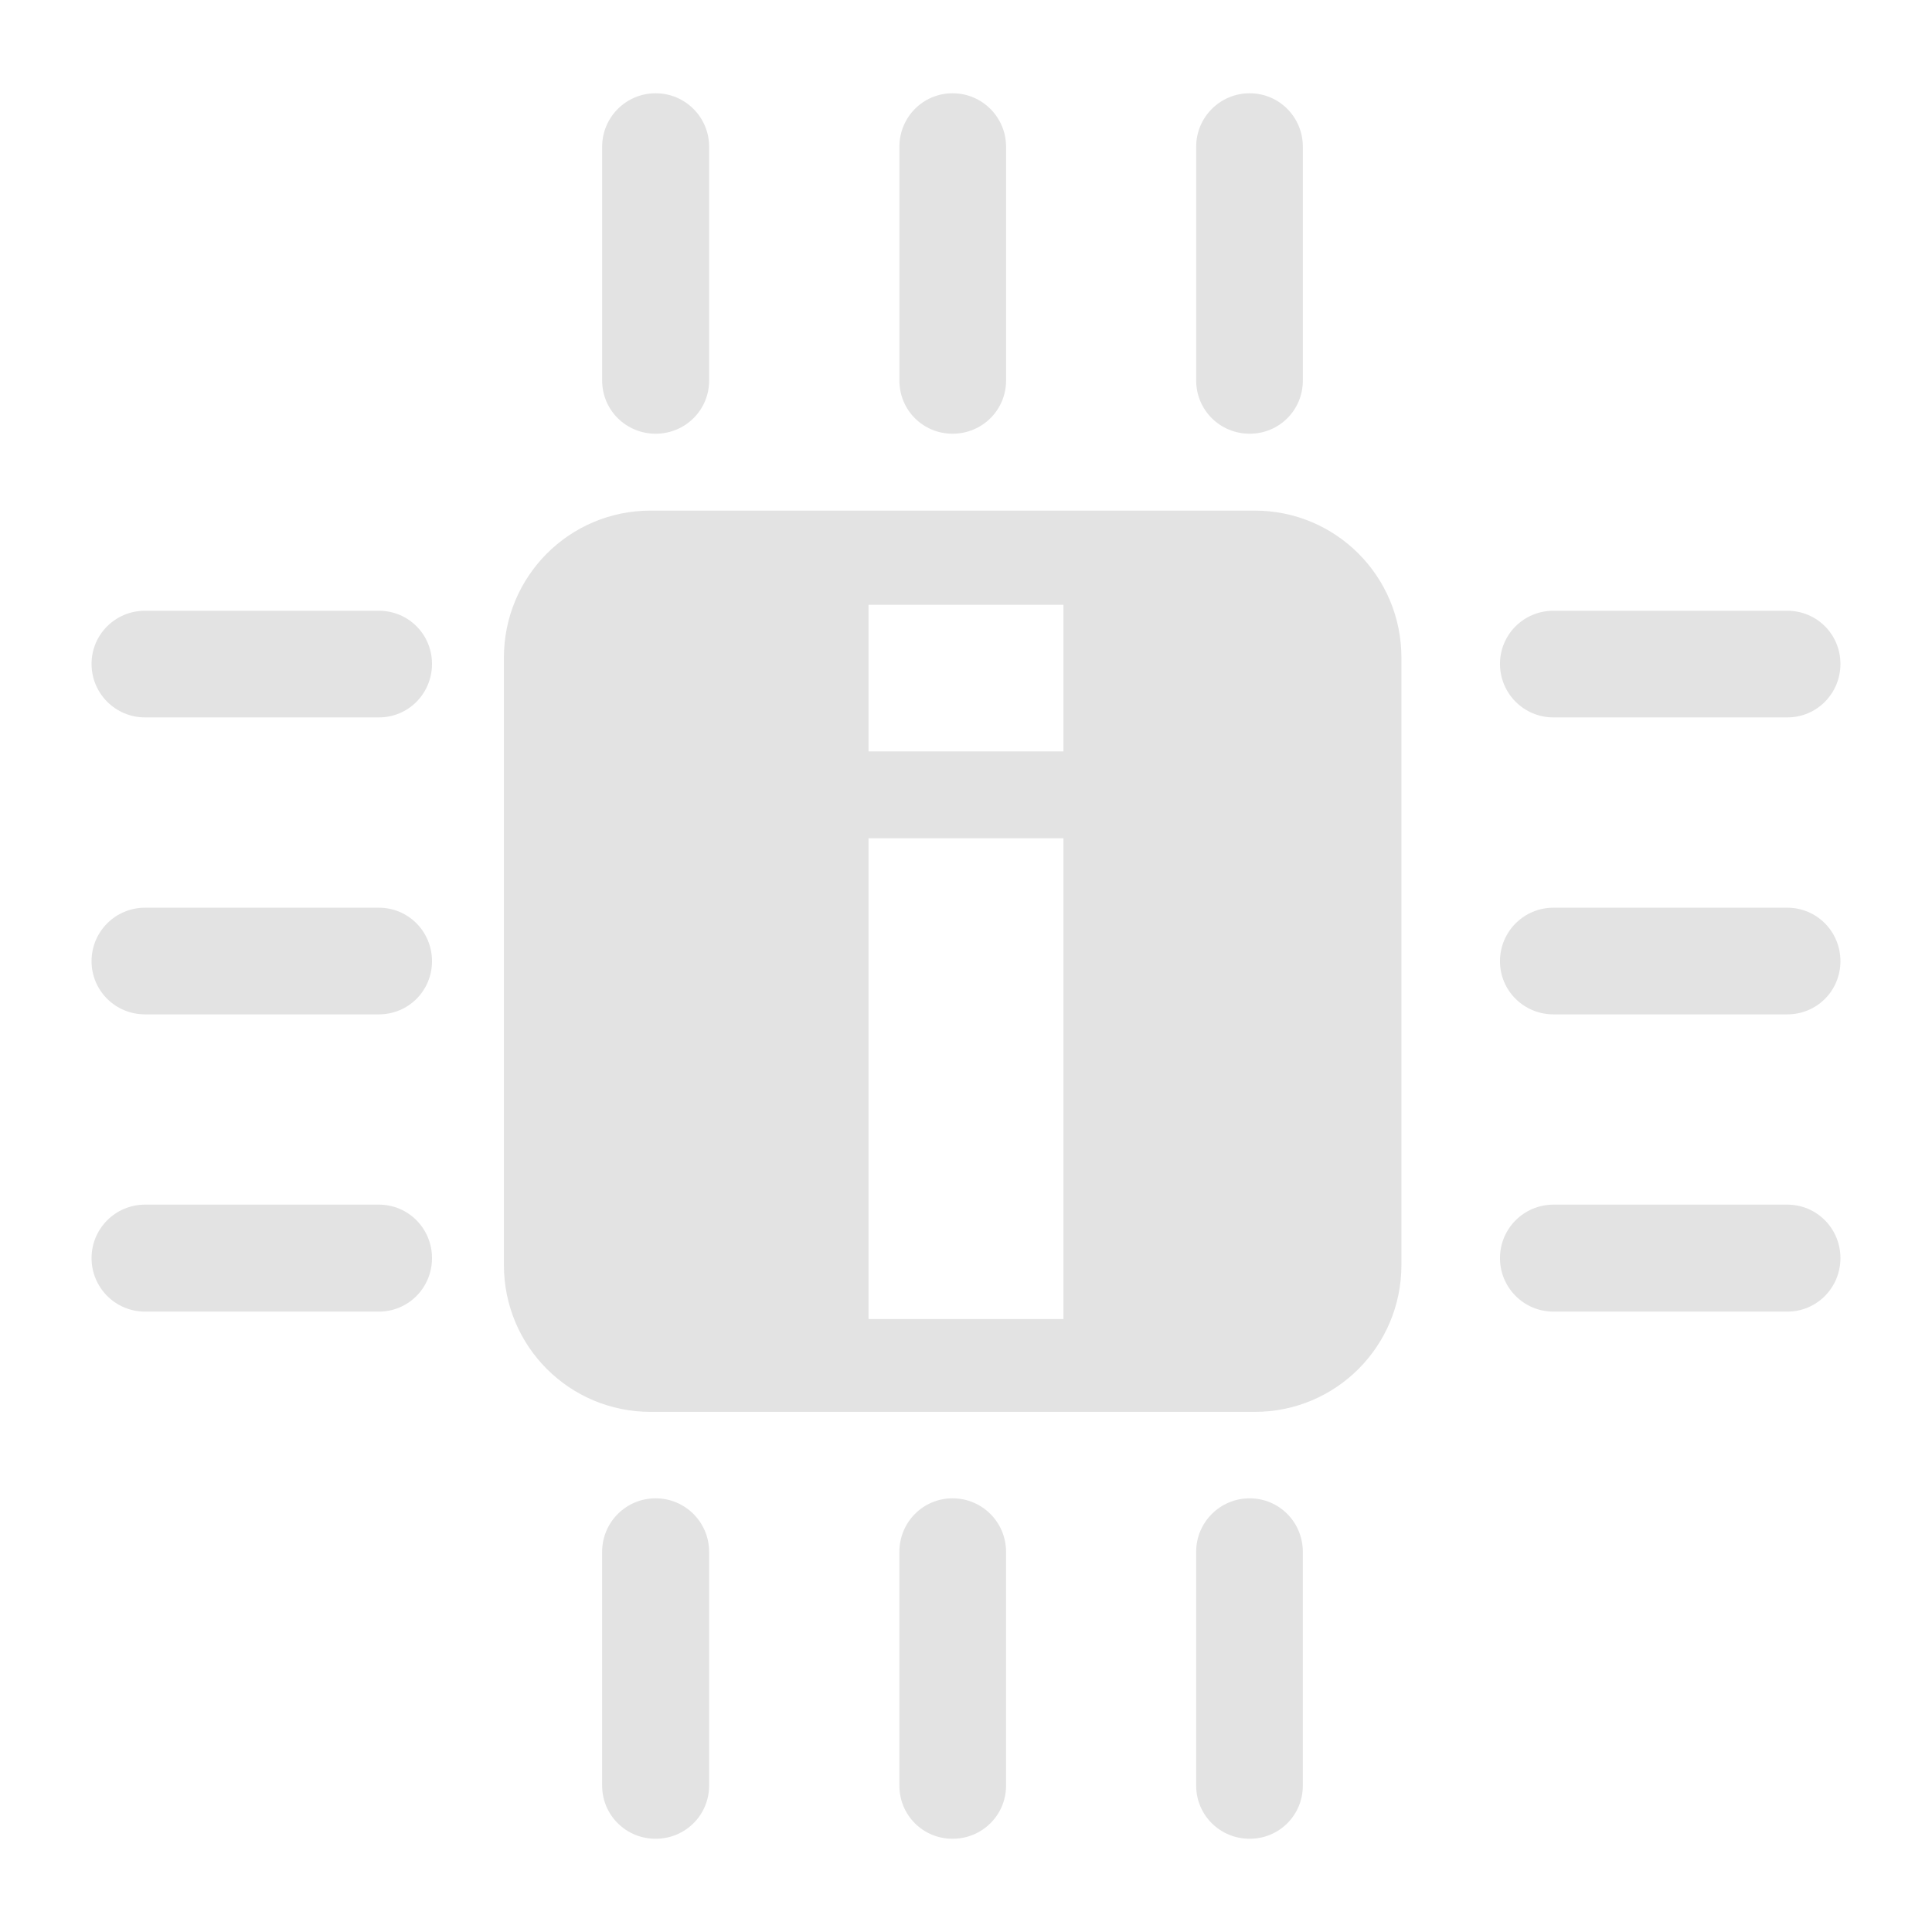 <?xml version="1.0" encoding="UTF-8" standalone="no"?>
<svg xmlns:dc="http://purl.org/dc/elements/1.1/" xmlns:cc="http://creativecommons.org/ns#" xmlns:rdf="http://www.w3.org/1999/02/22-rdf-syntax-ns#" xmlns:svg="http://www.w3.org/2000/svg" xmlns="http://www.w3.org/2000/svg" xmlns:sodipodi="http://sodipodi.sourceforge.net/DTD/sodipodi-0.dtd" xmlns:inkscape="http://www.inkscape.org/namespaces/inkscape" height="512" viewBox="0 0 512 512" width="512" version="1.1" id="svg2" inkscape:version="0.91 r" sodipodi:docname="cpuinfo.svg">
<defs id="defs13" />
<sodipodi:namedview pagecolor="#ffffff" bordercolor="#666666" borderopacity="1" objecttolerance="10" gridtolerance="10" guidetolerance="10" inkscape:pageopacity="0" inkscape:pageshadow="2" inkscape:window-width="640" inkscape:window-height="480" id="namedview11" showgrid="false" inkscape:zoom="0.4609375" inkscape:cx="218.0339" inkscape:cy="256" inkscape:window-x="0" inkscape:window-y="0" inkscape:window-maximized="0" inkscape:current-layer="svg2" />
<path id="path66" d="m 173.752,24.718 c -7.84,0 -14.176,6.336 -14.176,14.176 l 0,61.953 c 0,7.84 6.336,14.093 14.176,14.093 7.84,0 14.176,-6.255 14.176,-14.093 l 0,-61.953 c 0,-7.84 -6.336,-14.176 -14.176,-14.176 z m 78.691,0 c -7.84,0 -14.093,6.336 -14.093,14.176 l 0,61.953 c 0,7.84 6.255,14.093 14.093,14.093 7.84,0 14.176,-6.255 14.176,-14.093 l 0,-61.953 c 0,-7.84 -6.336,-14.176 -14.176,-14.176 z m 78.732,0 c -7.84,0 -14.176,6.336 -14.176,14.176 l 0,61.953 c 0,7.84 6.336,14.093 14.176,14.093 7.84,0 14.093,-6.255 14.093,-14.093 l 0,-61.953 c 0,-7.84 -6.255,-14.176 -14.093,-14.176 z M 172.431,135.316 c -21.559,0 -38.891,17.415 -38.891,38.974 l 0,160.94 c 0,21.559 17.339,38.933 38.891,38.933 l 160.067,0 c 21.559,0 38.891,-17.378 38.891,-38.933 l 0,-160.94 c 0,-21.559 -17.339,-38.974 -38.891,-38.974 l -160.067,0 z m 57.737,24.963 51.661,0 0,38.85 -51.661,0 0,-38.85 z m -191.729,1.574 c -7.84,0 -14.176,6.255 -14.176,14.093 0,7.84 6.336,14.176 14.176,14.176 l 61.953,0 c 7.84,0 14.093,-6.336 14.093,-14.176 0,-7.84 -6.255,-14.093 -14.093,-14.093 l -61.953,0 z m 373.248,0 c -7.84,0 -14.176,6.255 -14.176,14.093 0,7.84 6.336,14.176 14.176,14.176 l 61.953,0 c 7.84,0 14.093,-6.336 14.093,-14.176 0,-7.84 -6.255,-14.093 -14.093,-14.093 l -61.953,0 z m -181.519,60.3 51.661,0 0,127.419 -51.661,0 0,-127.419 z M 38.439,240.549 c -7.84,0 -14.176,6.336 -14.176,14.176 0,7.84 6.336,14.093 14.176,14.093 l 61.953,0 c 7.84,0 14.093,-6.255 14.093,-14.093 0,-7.84 -6.255,-14.176 -14.093,-14.176 l -61.953,0 z m 373.248,0 c -7.84,0 -14.176,6.336 -14.176,14.176 0,7.84 6.336,14.093 14.176,14.093 l 61.953,0 c 7.84,0 14.093,-6.255 14.093,-14.093 0,-7.84 -6.255,-14.176 -14.093,-14.176 l -61.953,0 z m -373.248,78.691 c -7.84,0 -14.176,6.336 -14.176,14.176 0,7.84 6.336,14.176 14.176,14.176 l 61.953,0 c 7.84,0 14.093,-6.336 14.093,-14.176 0,-7.84 -6.255,-14.176 -14.093,-14.176 l -61.953,0 z m 373.248,0 c -7.84,0 -14.176,6.336 -14.176,14.176 0,7.84 6.336,14.176 14.176,14.176 l 61.953,0 c 7.84,0 14.093,-6.336 14.093,-14.176 0,-7.84 -6.255,-14.176 -14.093,-14.176 l -61.953,0 z M 173.748,397.072 c -7.84,0 -14.176,6.336 -14.176,14.176 l 0,61.953 c 0,7.84 6.336,14.093 14.176,14.093 7.84,0 14.176,-6.255 14.176,-14.093 l 0,-61.953 c 0,-7.84 -6.336,-14.176 -14.176,-14.176 z m 78.691,0 c -7.84,0 -14.093,6.336 -14.093,14.176 l 0,61.953 c 0,7.84 6.255,14.093 14.093,14.093 7.84,0 14.176,-6.255 14.176,-14.093 l 0,-61.953 c 0,-7.84 -6.336,-14.176 -14.176,-14.176 z m 78.732,0 c -7.84,0 -14.176,6.336 -14.176,14.176 l 0,61.953 c 0,7.84 6.336,14.093 14.176,14.093 7.84,0 14.093,-6.255 14.093,-14.093 l 0,-61.953 c 0,-7.84 -6.255,-14.176 -14.093,-14.176 z" inkscape:connector-curvature="0" style="fill:#E3E3E3" />
</svg>
